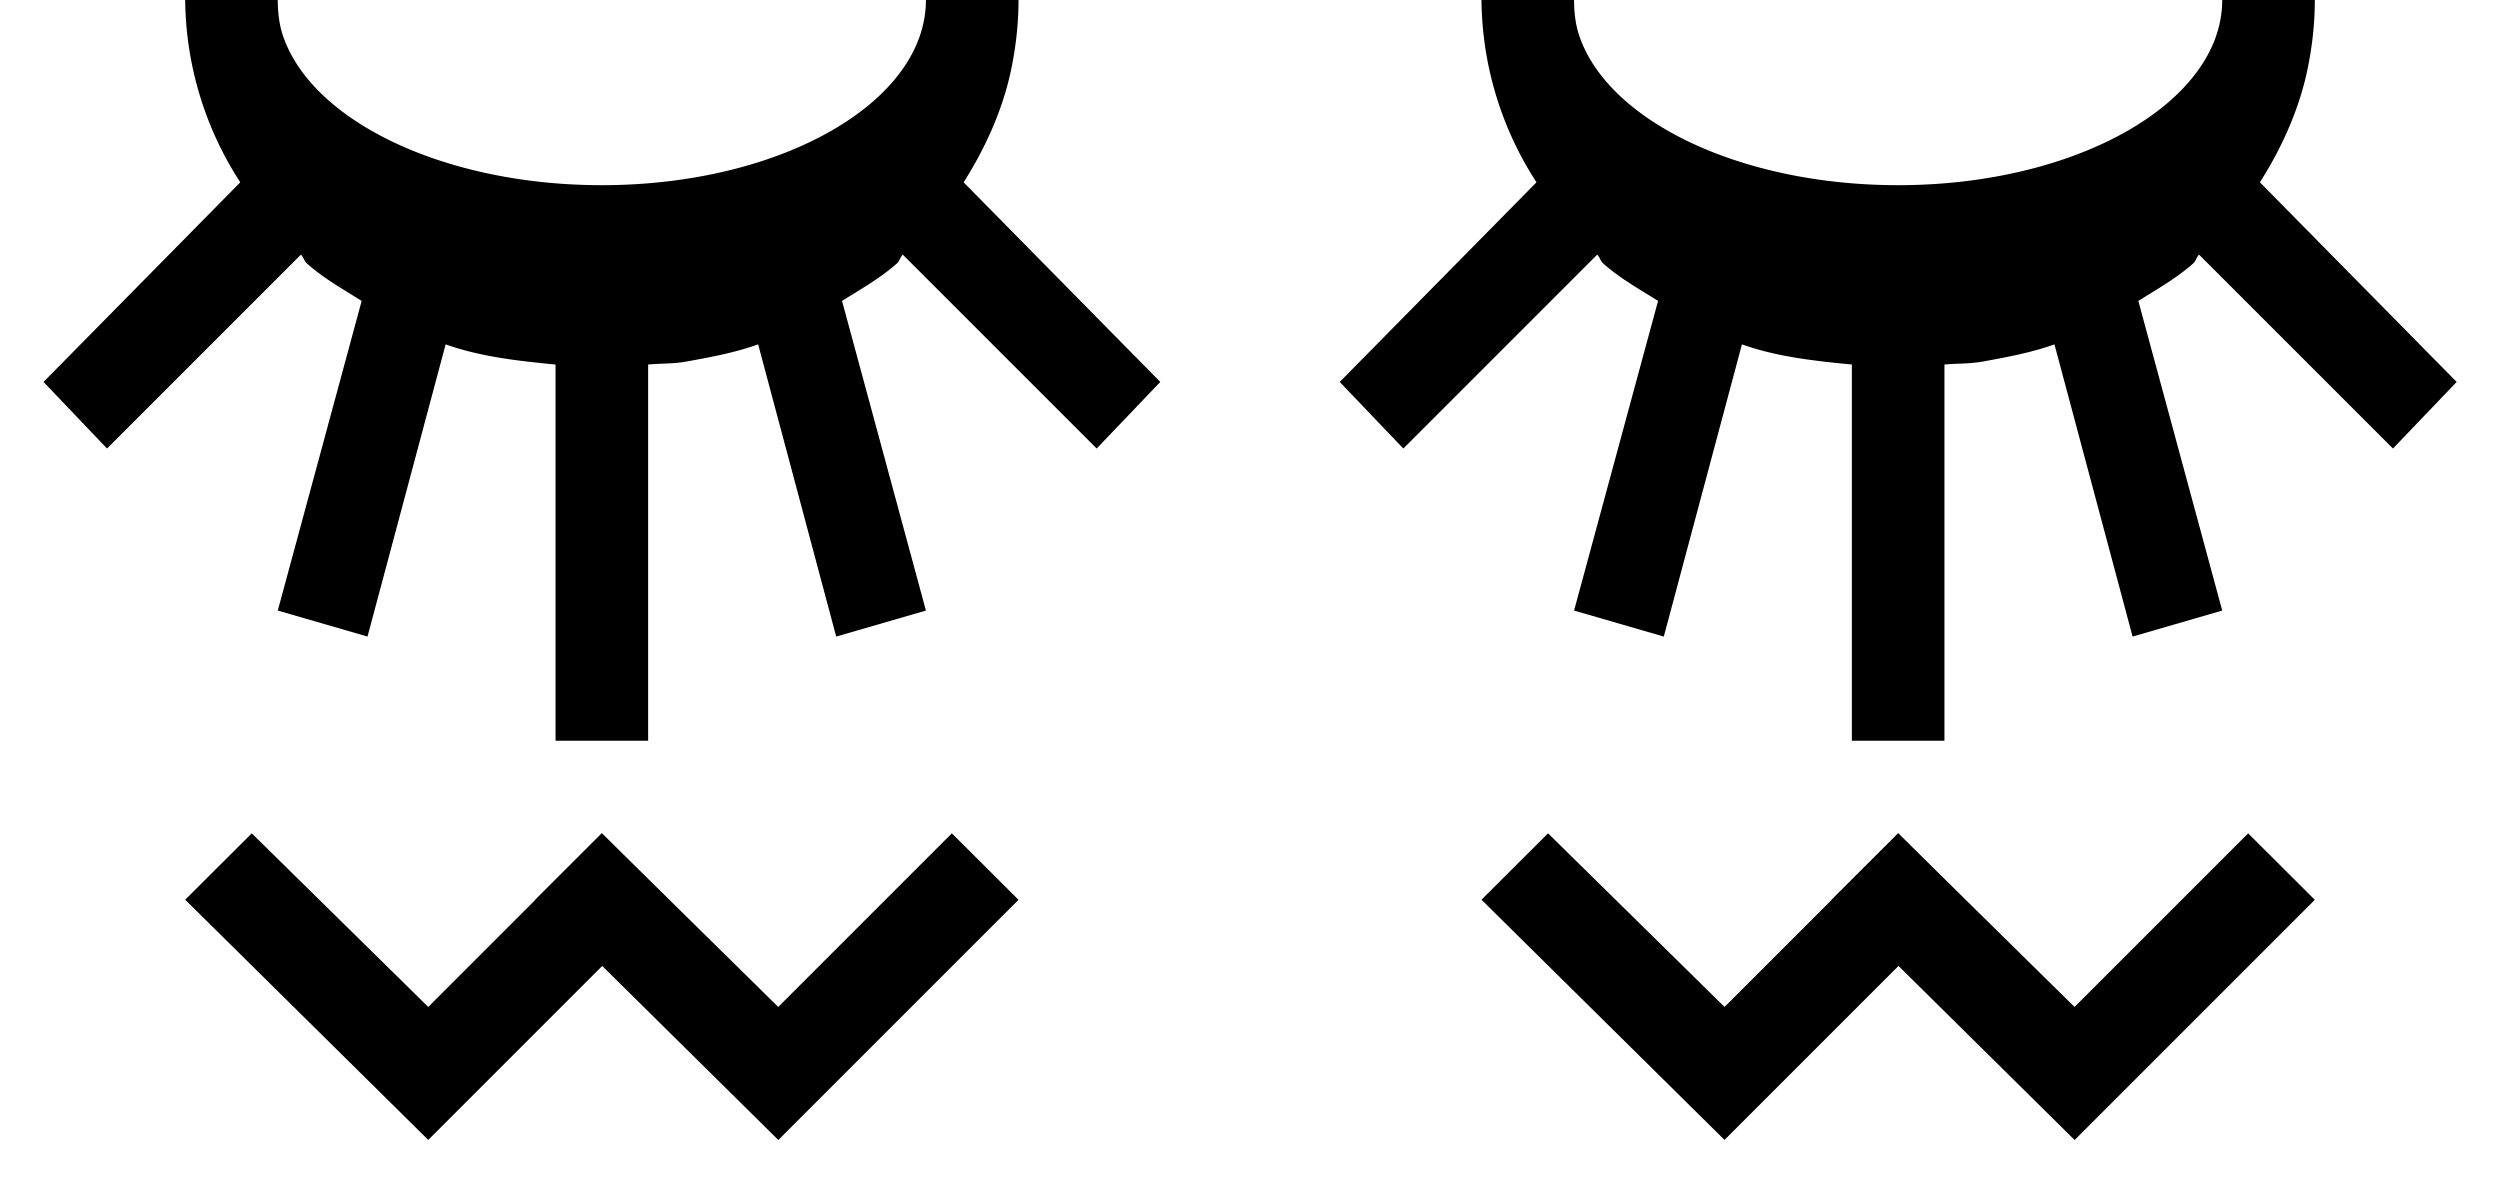 <svg xmlns="http://www.w3.org/2000/svg" version="1.0" width="27" height="13"><path d="M6 8V3.937c-.413-.04-.816-.085-1.187-.218l-.844 3.156L3 6.594l.906-3.344c-.21-.132-.412-.245-.593-.406-.029-.026-.035-.068-.063-.094L1.156 4.844.47 4.125l2.125-2.156A3.673 3.673 0 0 1 2 0h1c0 .138.016.276.063.406C3.389 1.318 4.809 2 6.5 2 8.433 2 10 1.105 10 0h1c0 .276-.034.552-.093.813-.096.412-.274.8-.5 1.156l2.124 2.156-.687.719L9.75 2.75c-.027.026-.034.068-.062.094-.182.161-.384.274-.594.406L10 6.594l-.969.281-.843-3.156c-.25.09-.512.138-.782.187-.13.024-.27.018-.406.031V8H6zM20 8V3.937c-.413-.04-.816-.085-1.187-.218l-.844 3.156L17 6.594l.907-3.344c-.21-.132-.413-.245-.594-.406-.029-.026-.035-.068-.063-.094l-2.094 2.094-.687-.719 2.125-2.156A3.673 3.673 0 0 1 16 0h1c0 .138.016.276.063.406C17.389 1.318 18.809 2 20.5 2c1.933 0 3.5-.895 3.5-2h1c0 .276-.034.552-.093.813-.096.412-.274.8-.5 1.156l2.125 2.156-.688.719L23.75 2.75c-.027.026-.034.068-.062.094-.182.161-.384.274-.594.406L24 6.594l-.968.281-.844-3.156c-.25.09-.512.138-.781.187-.131.024-.272.018-.407.031V8h-1zM2.719 9L2 9.717l2.625 2.594 2.594-2.594L6.5 9l-1.875 1.875L2.719 9z"/><path d="M6.5 9l-.719.718 2.625 2.594L11 9.718 10.28 9l-1.875 1.875L6.5 9zM16.719 9L16 9.717l2.625 2.594 2.594-2.594L20.5 9l-1.875 1.875L16.719 9z"/><path d="M20.5 9l-.719.718 2.625 2.594L25 9.718 24.28 9l-1.875 1.875L20.5 9z"/></svg>